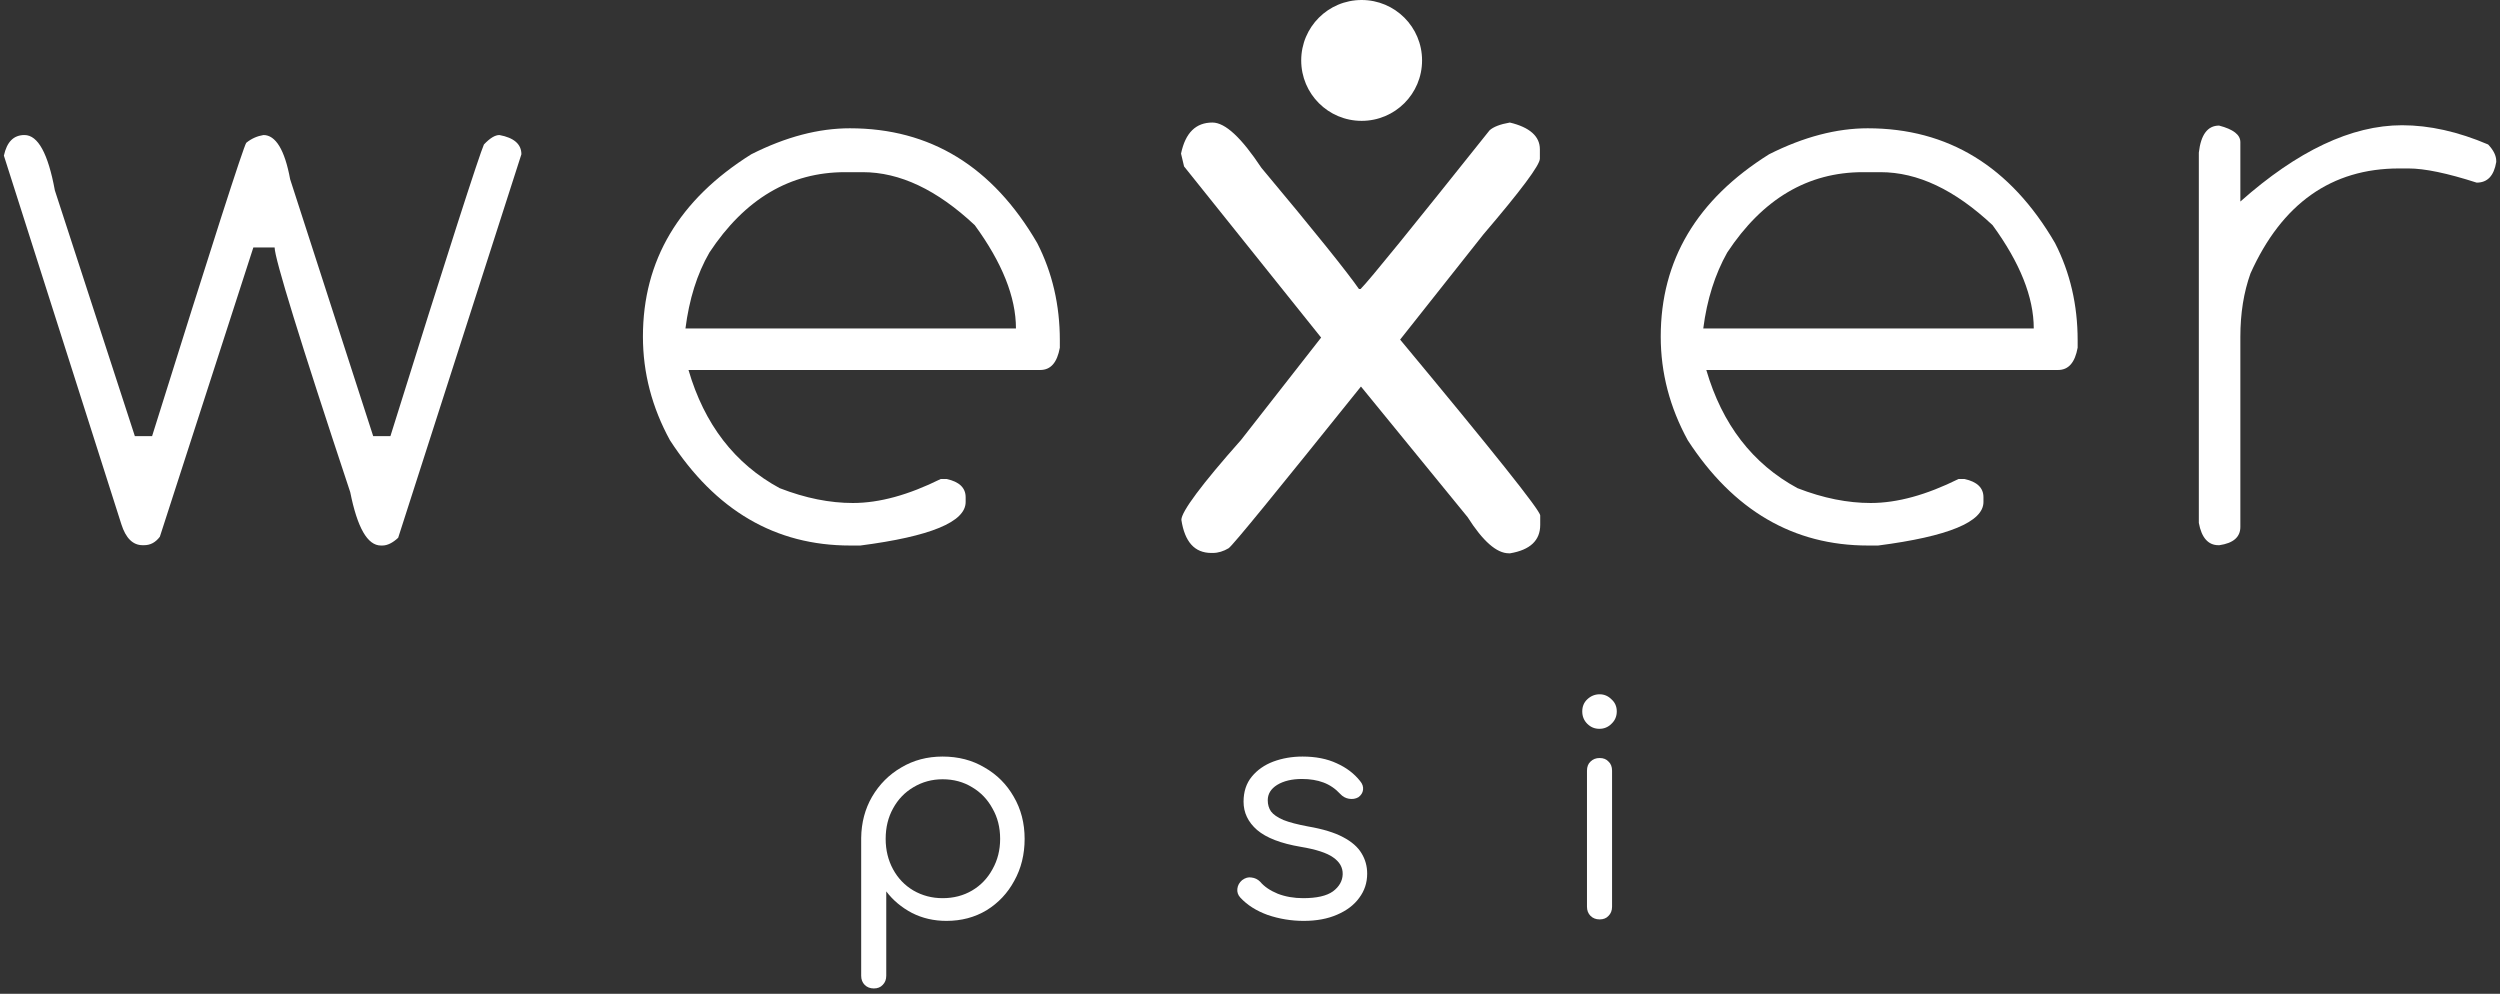 <svg width="322" height="128" viewBox="0 0 322 128" fill="none" xmlns="http://www.w3.org/2000/svg">
<rect x="0" y="0" width="322" height="128" fill="#333333" stroke="none"/>
<path d="M156.16 15.783C157.813 15.783 159.9 17.74 162.465 21.61C169.378 29.871 173.553 35.089 175.031 37.219H175.248C176.422 36.045 181.944 29.219 191.858 16.784C192.336 16.349 193.206 16.001 194.467 15.783C197.032 16.392 198.336 17.566 198.336 19.218V20.436C198.336 21.262 195.902 24.523 191.075 30.175L180.336 43.741C192.336 58.177 198.38 65.743 198.38 66.395V67.612C198.38 69.612 197.076 70.83 194.51 71.265H194.336C192.771 71.265 190.988 69.699 189.032 66.612L175.292 49.785C164.465 63.264 158.813 70.221 158.247 70.612C157.595 71.004 156.9 71.221 156.204 71.221H156.03C153.856 71.221 152.595 69.786 152.16 66.96C152.16 65.916 154.726 62.438 159.856 56.655L170.161 43.48L152.508 21.436L152.117 19.784C152.682 17.088 154.03 15.783 156.16 15.783Z" fill="white"/>
<path d="M3.152 17.392C4.892 17.392 6.196 19.784 7.066 24.523L17.37 56.177H19.588C27.328 31.436 31.371 18.87 31.719 18.392C32.415 17.827 33.154 17.523 33.937 17.392C35.502 17.392 36.676 19.305 37.371 23.088L48.068 56.177H50.285C57.72 32.349 61.764 19.87 62.329 18.61C63.112 17.783 63.764 17.392 64.329 17.392C66.199 17.74 67.156 18.566 67.156 19.87L51.285 69.264C50.59 69.916 49.894 70.264 49.242 70.264H49.068C47.328 70.264 46.024 67.96 45.111 63.395C38.589 43.741 35.371 33.263 35.371 31.871H32.632L20.588 69.134C20.023 69.873 19.37 70.221 18.544 70.221H18.37C17.11 70.221 16.197 69.308 15.631 67.525L0.5 20.044C0.891 18.262 1.761 17.392 3.152 17.392Z" fill="white"/>
<path d="M109.462 16.523C119.811 16.523 127.854 21.436 133.594 31.306C135.55 35.132 136.507 39.306 136.507 43.828V44.785C136.159 46.698 135.333 47.654 133.985 47.654H88.678C90.722 54.655 94.635 59.742 100.418 62.873C103.766 64.177 106.897 64.786 109.853 64.786C113.288 64.786 117.028 63.742 121.158 61.699H121.941C123.55 62.047 124.376 62.829 124.376 64.047V64.655C124.376 67.221 119.854 69.09 110.81 70.264H109.506C99.853 70.264 92.157 65.742 86.287 56.699C83.983 52.481 82.809 48.046 82.809 43.35C82.809 33.523 87.461 25.697 96.766 19.87C101.244 17.61 105.462 16.523 109.462 16.523ZM88.287 42.306H130.855C130.855 38.263 129.072 33.828 125.55 29.001C120.68 24.436 115.897 22.175 111.114 22.175H108.853C101.766 22.175 95.94 25.61 91.374 32.523C89.766 35.306 88.765 38.567 88.287 42.306Z" fill="white"/>
<path d="M240.556 16.523C250.904 16.523 258.948 21.436 264.688 31.306C266.644 35.132 267.601 39.306 267.601 43.828V44.785C267.253 46.698 266.427 47.654 265.079 47.654H219.772C221.816 54.655 225.729 59.742 231.512 62.873C234.86 64.177 237.991 64.786 240.947 64.786C244.382 64.786 248.121 63.742 252.252 61.699H253.035C254.644 62.047 255.47 62.829 255.47 64.047V64.655C255.47 67.221 250.948 69.09 241.904 70.264H240.599C230.99 70.264 223.251 65.742 217.381 56.699C215.076 52.481 213.902 48.046 213.902 43.35C213.902 33.523 218.555 25.697 227.86 19.87C232.338 17.61 236.599 16.523 240.556 16.523ZM219.381 42.306H261.948C261.948 38.263 260.166 33.828 256.644 29.001C251.774 24.436 246.991 22.175 242.208 22.175H239.947C232.86 22.175 227.033 25.61 222.468 32.523C220.903 35.306 219.859 38.567 219.381 42.306Z" fill="white"/>
<path d="M285.819 16.175C287.645 16.653 288.558 17.349 288.558 18.305V25.958C295.906 19.436 302.863 16.131 309.385 16.131C312.907 16.131 316.603 16.957 320.473 18.61C321.168 19.349 321.516 20.045 321.516 20.74V20.871C321.212 22.653 320.386 23.523 318.994 23.523C315.212 22.306 312.298 21.697 310.211 21.697H308.994C300.298 21.697 293.906 26.219 289.862 35.219C288.993 37.654 288.558 40.35 288.558 43.394V67.873C288.558 69.178 287.645 69.96 285.862 70.221H285.732C284.427 70.221 283.558 69.264 283.21 67.351V19.653C283.471 17.349 284.34 16.175 285.819 16.175Z" fill="white"/>
<path d="M183.162 7.783C183.162 12.088 179.683 15.566 175.379 15.566C171.074 15.566 167.596 12.088 167.596 7.783C167.596 3.478 171.074 0 175.379 0C179.683 0 183.162 3.478 183.162 7.783Z" fill="white"/>
<path d="M112.554 127.312C112.073 127.312 111.68 127.16 111.376 126.856C111.072 126.552 110.92 126.159 110.92 125.678V107.932C110.945 105.956 111.414 104.182 112.326 102.612C113.263 101.016 114.517 99.761 116.088 98.85C117.659 97.912 119.432 97.444 121.408 97.444C123.435 97.444 125.233 97.912 126.804 98.85C128.4 99.761 129.654 101.016 130.566 102.612C131.503 104.208 131.972 106.019 131.972 108.046C131.972 110.047 131.529 111.846 130.642 113.442C129.781 115.038 128.59 116.304 127.07 117.242C125.55 118.154 123.827 118.61 121.902 118.61C120.281 118.61 118.799 118.268 117.456 117.584C116.113 116.874 115.011 115.95 114.15 114.81V125.678C114.15 126.159 113.998 126.552 113.694 126.856C113.415 127.16 113.035 127.312 112.554 127.312ZM121.408 115.684C122.827 115.684 124.093 115.354 125.208 114.696C126.323 114.037 127.197 113.125 127.83 111.96C128.489 110.794 128.818 109.49 128.818 108.046C128.818 106.576 128.489 105.272 127.83 104.132C127.197 102.966 126.323 102.054 125.208 101.396C124.093 100.712 122.827 100.37 121.408 100.37C120.04 100.37 118.786 100.712 117.646 101.396C116.531 102.054 115.657 102.966 115.024 104.132C114.391 105.272 114.074 106.576 114.074 108.046C114.074 109.49 114.391 110.794 115.024 111.96C115.657 113.125 116.531 114.037 117.646 114.696C118.786 115.354 120.04 115.684 121.408 115.684Z" fill="white"/>
<path d="M167.922 118.61C166.326 118.61 164.781 118.356 163.286 117.85C161.817 117.318 160.639 116.57 159.752 115.608C159.448 115.278 159.321 114.898 159.372 114.468C159.423 114.037 159.625 113.67 159.98 113.366C160.385 113.062 160.791 112.948 161.196 113.024C161.627 113.074 161.994 113.252 162.298 113.556C162.83 114.189 163.59 114.708 164.578 115.114C165.566 115.494 166.655 115.684 167.846 115.684C169.594 115.684 170.873 115.392 171.684 114.81C172.495 114.202 172.913 113.467 172.938 112.606C172.963 111.744 172.558 111.022 171.722 110.44C170.911 109.857 169.518 109.401 167.542 109.072C164.983 108.641 163.109 107.919 161.918 106.906C160.753 105.892 160.17 104.676 160.17 103.258C160.17 101.966 160.525 100.889 161.234 100.028C161.943 99.166 162.868 98.52 164.008 98.09C165.173 97.659 166.427 97.444 167.77 97.444C169.467 97.444 170.937 97.735 172.178 98.317C173.419 98.875 174.42 99.635 175.18 100.598C175.484 100.952 175.611 101.332 175.56 101.738C175.509 102.118 175.307 102.434 174.952 102.688C174.597 102.89 174.192 102.954 173.736 102.878C173.305 102.802 172.938 102.599 172.634 102.27C172.001 101.586 171.279 101.092 170.468 100.788C169.657 100.484 168.733 100.332 167.694 100.332C166.402 100.332 165.338 100.585 164.502 101.092C163.691 101.598 163.286 102.257 163.286 103.068C163.286 103.625 163.425 104.106 163.704 104.512C164.008 104.917 164.54 105.284 165.3 105.614C166.06 105.918 167.124 106.196 168.492 106.45C170.392 106.779 171.887 107.235 172.976 107.818C174.091 108.4 174.889 109.097 175.37 109.908C175.851 110.693 176.092 111.567 176.092 112.53C176.092 113.695 175.75 114.734 175.066 115.646C174.407 116.558 173.457 117.28 172.216 117.812C171 118.344 169.569 118.61 167.922 118.61Z" fill="white"/>
<path d="M206.037 118.42C205.556 118.42 205.163 118.268 204.859 117.964C204.555 117.66 204.403 117.267 204.403 116.786V99.267C204.403 98.761 204.555 98.368 204.859 98.09C205.163 97.785 205.556 97.633 206.037 97.633C206.519 97.633 206.899 97.785 207.177 98.09C207.481 98.368 207.633 98.761 207.633 99.267V116.786C207.633 117.267 207.481 117.66 207.177 117.964C206.899 118.268 206.519 118.42 206.037 118.42ZM205.999 93.871C205.391 93.871 204.872 93.656 204.441 93.225C204.011 92.795 203.795 92.263 203.795 91.629C203.795 90.996 204.011 90.477 204.441 90.072C204.897 89.641 205.429 89.425 206.037 89.425C206.62 89.425 207.127 89.641 207.557 90.072C208.013 90.477 208.241 90.996 208.241 91.629C208.241 92.263 208.013 92.795 207.557 93.225C207.127 93.656 206.607 93.871 205.999 93.871Z" fill="white"/>
</svg>
